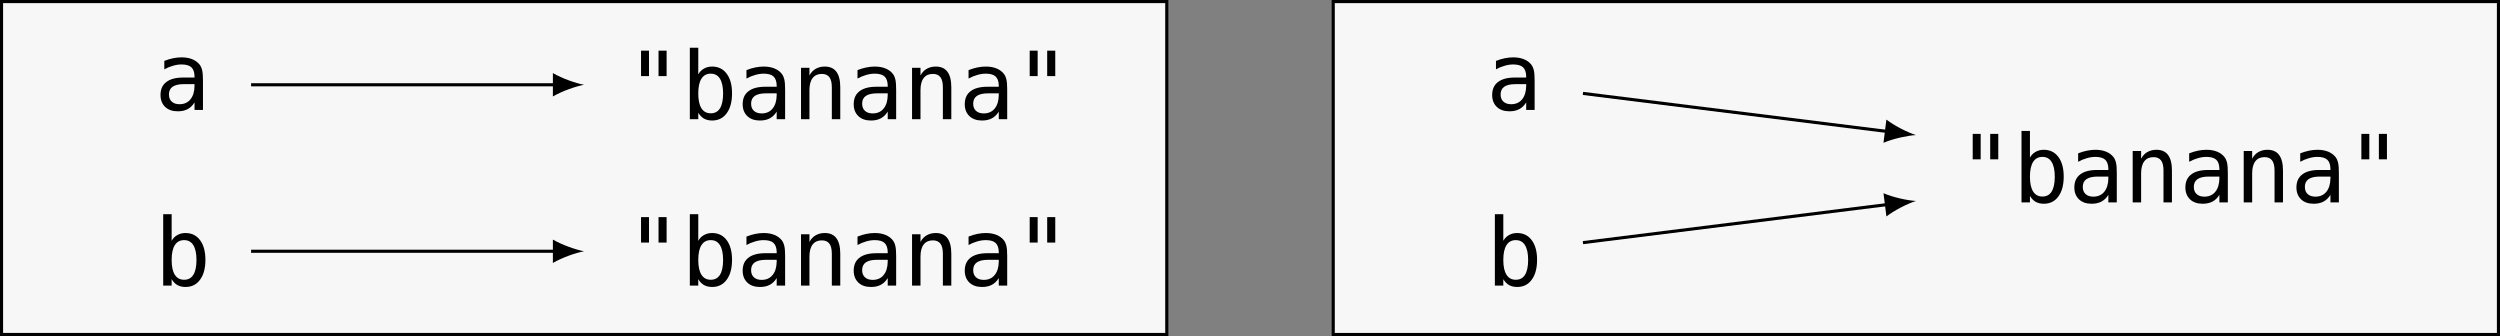 <?xml version="1.0" encoding="UTF-8"?>
<svg xmlns="http://www.w3.org/2000/svg" xmlns:xlink="http://www.w3.org/1999/xlink" width="319.296pt" height="42.918pt" viewBox="0 0 319.296 42.918" version="1.1">
<rect x="0" y="0" width="319.296" height="42.918" fill="#808080" stroke="none"/>
<defs>
<g>
<symbol overflow="visible" id="glyph0-0">
<path style="stroke:none;" d="M 0.609 2.125 L 0.609 -8.469 L 6.609 -8.469 L 6.609 2.125 Z M 1.281 1.453 L 5.938 1.453 L 5.938 -7.781 L 1.281 -7.781 Z M 1.281 1.453 "/>
</symbol>
<symbol overflow="visible" id="glyph0-1">
<path style="stroke:none;" d="M 4.109 -3.297 L 3.75 -3.297 C 3.125 -3.297 2.648 -3.188 2.328 -2.969 C 2.016 -2.75 1.859 -2.422 1.859 -1.984 C 1.859 -1.586 1.977 -1.281 2.219 -1.062 C 2.457 -0.844 2.785 -0.734 3.203 -0.734 C 3.797 -0.734 4.258 -0.938 4.594 -1.344 C 4.938 -1.758 5.113 -2.332 5.125 -3.062 L 5.125 -3.297 Z M 6.203 -3.75 L 6.203 0 L 5.125 0 L 5.125 -0.969 C 4.895 -0.582 4.602 -0.297 4.25 -0.109 C 3.906 0.078 3.484 0.172 2.984 0.172 C 2.305 0.172 1.77 -0.016 1.375 -0.391 C 0.977 -0.773 0.781 -1.281 0.781 -1.906 C 0.781 -2.633 1.023 -3.188 1.516 -3.562 C 2.004 -3.945 2.723 -4.141 3.672 -4.141 L 5.125 -4.141 L 5.125 -4.312 C 5.113 -4.832 4.977 -5.211 4.719 -5.453 C 4.457 -5.691 4.039 -5.812 3.469 -5.812 C 3.102 -5.812 2.734 -5.754 2.359 -5.641 C 1.984 -5.535 1.617 -5.383 1.266 -5.188 L 1.266 -6.266 C 1.66 -6.422 2.039 -6.535 2.406 -6.609 C 2.77 -6.68 3.125 -6.719 3.469 -6.719 C 4.008 -6.719 4.473 -6.633 4.859 -6.469 C 5.242 -6.312 5.555 -6.078 5.797 -5.766 C 5.941 -5.566 6.047 -5.32 6.109 -5.031 C 6.172 -4.75 6.203 -4.32 6.203 -3.75 Z M 6.203 -3.75 "/>
</symbol>
<symbol overflow="visible" id="glyph0-2">
<path style="stroke:none;" d="M 5.25 -8.75 L 5.25 -5.5 L 4.219 -5.5 L 4.219 -8.75 Z M 3 -8.75 L 3 -5.5 L 1.984 -5.5 L 1.984 -8.75 Z M 3 -8.75 "/>
</symbol>
<symbol overflow="visible" id="glyph0-3">
<path style="stroke:none;" d="M 5.375 -3.281 C 5.375 -4.113 5.238 -4.742 4.969 -5.172 C 4.707 -5.598 4.316 -5.812 3.797 -5.812 C 3.273 -5.812 2.879 -5.598 2.609 -5.172 C 2.336 -4.742 2.203 -4.113 2.203 -3.281 C 2.203 -2.445 2.336 -1.816 2.609 -1.391 C 2.879 -0.961 3.273 -0.75 3.797 -0.75 C 4.316 -0.75 4.707 -0.957 4.969 -1.375 C 5.238 -1.801 5.375 -2.438 5.375 -3.281 Z M 2.203 -5.719 C 2.379 -6.039 2.617 -6.285 2.922 -6.453 C 3.223 -6.629 3.57 -6.719 3.969 -6.719 C 4.758 -6.719 5.379 -6.414 5.828 -5.812 C 6.285 -5.207 6.516 -4.367 6.516 -3.297 C 6.516 -2.211 6.285 -1.363 5.828 -0.75 C 5.379 -0.133 4.758 0.172 3.969 0.172 C 3.57 0.172 3.223 0.086 2.922 -0.078 C 2.629 -0.254 2.391 -0.504 2.203 -0.828 L 2.203 0 L 1.125 0 L 1.125 -9.125 L 2.203 -9.125 Z M 2.203 -5.719 "/>
</symbol>
<symbol overflow="visible" id="glyph0-4">
<path style="stroke:none;" d="M 6.156 -4.062 L 6.156 0 L 5.078 0 L 5.078 -4.062 C 5.078 -4.656 4.973 -5.086 4.766 -5.359 C 4.555 -5.641 4.234 -5.781 3.797 -5.781 C 3.285 -5.781 2.895 -5.602 2.625 -5.25 C 2.352 -4.895 2.219 -4.379 2.219 -3.703 L 2.219 0 L 1.141 0 L 1.141 -6.562 L 2.219 -6.562 L 2.219 -5.578 C 2.414 -5.953 2.676 -6.234 3 -6.422 C 3.332 -6.617 3.723 -6.719 4.172 -6.719 C 4.836 -6.719 5.332 -6.5 5.656 -6.062 C 5.988 -5.625 6.156 -4.957 6.156 -4.062 Z M 6.156 -4.062 "/>
</symbol>
</g>
<clipPath id="clip1">
  <path d="M 0 0 L 150 0 L 150 42.918 L 0 42.918 Z M 0 0 "/>
</clipPath>
<clipPath id="clip2">
  <path d="M 170 0 L 319.297 0 L 319.297 42.918 L 170 42.918 Z M 170 0 "/>
</clipPath>
</defs>
<g id="surface1">
<g clip-path="url(#clip1)" clip-rule="nonzero">
<path style="fill-rule:nonzero;fill:rgb(96.863%,96.863%,97.255%);fill-opacity:1;stroke-width:0.399;stroke-linecap:butt;stroke-linejoin:miter;stroke:rgb(0%,0%,0%);stroke-opacity:1;stroke-miterlimit:10;" d="M -10.628 21.26 L -159.453 21.26 L -159.453 -21.26 L -10.628 -21.26 Z M -10.628 21.26 " transform="matrix(1,0,0,-1,159.648,21.459)"/>
</g>
<g style="fill:rgb(0%,0%,0%);fill-opacity:1;">
  <use xlink:href="#glyph0-1" x="19.719" y="14.044"/>
</g>
<g style="fill:rgb(0%,0%,0%);fill-opacity:1;">
  <use xlink:href="#glyph0-2" x="79.888" y="15.22"/>
  <use xlink:href="#glyph0-3" x="86.979" y="15.22"/>
  <use xlink:href="#glyph0-1" x="94.071" y="15.22"/>
  <use xlink:href="#glyph0-4" x="101.162" y="15.22"/>
  <use xlink:href="#glyph0-1" x="108.253" y="15.22"/>
  <use xlink:href="#glyph0-4" x="115.344" y="15.22"/>
  <use xlink:href="#glyph0-1" x="122.436" y="15.22"/>
  <use xlink:href="#glyph0-2" x="129.527" y="15.22"/>
</g>
<g style="fill:rgb(0%,0%,0%);fill-opacity:1;">
  <use xlink:href="#glyph0-3" x="19.719" y="36.48"/>
</g>
<g style="fill:rgb(0%,0%,0%);fill-opacity:1;">
  <use xlink:href="#glyph0-2" x="79.888" y="36.48"/>
  <use xlink:href="#glyph0-3" x="86.979" y="36.48"/>
  <use xlink:href="#glyph0-1" x="94.071" y="36.48"/>
  <use xlink:href="#glyph0-4" x="101.162" y="36.48"/>
  <use xlink:href="#glyph0-1" x="108.253" y="36.48"/>
  <use xlink:href="#glyph0-4" x="115.344" y="36.48"/>
  <use xlink:href="#glyph0-1" x="122.436" y="36.48"/>
  <use xlink:href="#glyph0-2" x="129.527" y="36.48"/>
</g>
<path style="fill:none;stroke-width:0.399;stroke-linecap:butt;stroke-linejoin:miter;stroke:rgb(0%,0%,0%);stroke-opacity:1;stroke-miterlimit:10;" d="M -127.578 10.631 L -88.636 10.631 " transform="matrix(1,0,0,-1,159.648,21.459)"/>
<path style=" stroke:none;fill-rule:nonzero;fill:rgb(0%,0%,0%);fill-opacity:1;" d="M 74.598 10.828 C 73.535 10.629 71.809 10.031 70.613 9.332 L 70.613 12.32 C 71.809 11.625 73.535 11.027 74.598 10.828 "/>
<path style="fill:none;stroke-width:0.399;stroke-linecap:butt;stroke-linejoin:miter;stroke:rgb(0%,0%,0%);stroke-opacity:1;stroke-miterlimit:10;" d="M -127.578 -10.631 L -88.636 -10.631 " transform="matrix(1,0,0,-1,159.648,21.459)"/>
<path style=" stroke:none;fill-rule:nonzero;fill:rgb(0%,0%,0%);fill-opacity:1;" d="M 74.598 32.09 C 73.535 31.891 71.809 31.293 70.613 30.598 L 70.613 33.586 C 71.809 32.887 73.535 32.289 74.598 32.09 "/>
<g clip-path="url(#clip2)" clip-rule="nonzero">
<path style="fill-rule:nonzero;fill:rgb(96.863%,96.863%,97.255%);fill-opacity:1;stroke-width:0.399;stroke-linecap:butt;stroke-linejoin:miter;stroke:rgb(0%,0%,0%);stroke-opacity:1;stroke-miterlimit:10;" d="M 159.45 21.26 L 10.629 21.26 L 10.629 -21.26 L 159.45 -21.26 Z M 159.45 21.26 " transform="matrix(1,0,0,-1,159.648,21.459)"/>
</g>
<g style="fill:rgb(0%,0%,0%);fill-opacity:1;">
  <use xlink:href="#glyph0-1" x="189.797" y="14.044"/>
</g>
<g style="fill:rgb(0%,0%,0%);fill-opacity:1;">
  <use xlink:href="#glyph0-2" x="249.967" y="25.85"/>
  <use xlink:href="#glyph0-3" x="257.058" y="25.85"/>
  <use xlink:href="#glyph0-1" x="264.15" y="25.85"/>
  <use xlink:href="#glyph0-4" x="271.241" y="25.85"/>
  <use xlink:href="#glyph0-1" x="278.332" y="25.85"/>
  <use xlink:href="#glyph0-4" x="285.423" y="25.85"/>
  <use xlink:href="#glyph0-1" x="292.515" y="25.85"/>
  <use xlink:href="#glyph0-2" x="299.606" y="25.85"/>
</g>
<g style="fill:rgb(0%,0%,0%);fill-opacity:1;">
  <use xlink:href="#glyph0-3" x="189.797" y="36.48"/>
</g>
<path style="fill:none;stroke-width:0.399;stroke-linecap:butt;stroke-linejoin:miter;stroke:rgb(0%,0%,0%);stroke-opacity:1;stroke-miterlimit:10;" d="M 42.524 9.529 L 81.489 4.654 " transform="matrix(1,0,0,-1,159.648,21.459)"/>
<path style=" stroke:none;fill-rule:nonzero;fill:rgb(0%,0%,0%);fill-opacity:1;" d="M 244.699 17.25 C 243.668 16.922 242.027 16.113 240.926 15.273 L 240.555 18.238 C 241.832 17.695 243.617 17.316 244.699 17.25 "/>
<path style="fill:none;stroke-width:0.399;stroke-linecap:butt;stroke-linejoin:miter;stroke:rgb(0%,0%,0%);stroke-opacity:1;stroke-miterlimit:10;" d="M 42.524 -9.529 L 81.489 -4.654 " transform="matrix(1,0,0,-1,159.648,21.459)"/>
<path style=" stroke:none;fill-rule:nonzero;fill:rgb(0%,0%,0%);fill-opacity:1;" d="M 244.699 25.668 C 243.617 25.602 241.832 25.223 240.555 24.676 L 240.93 27.645 C 242.027 26.805 243.668 25.996 244.699 25.668 "/>
</g>
</svg>
